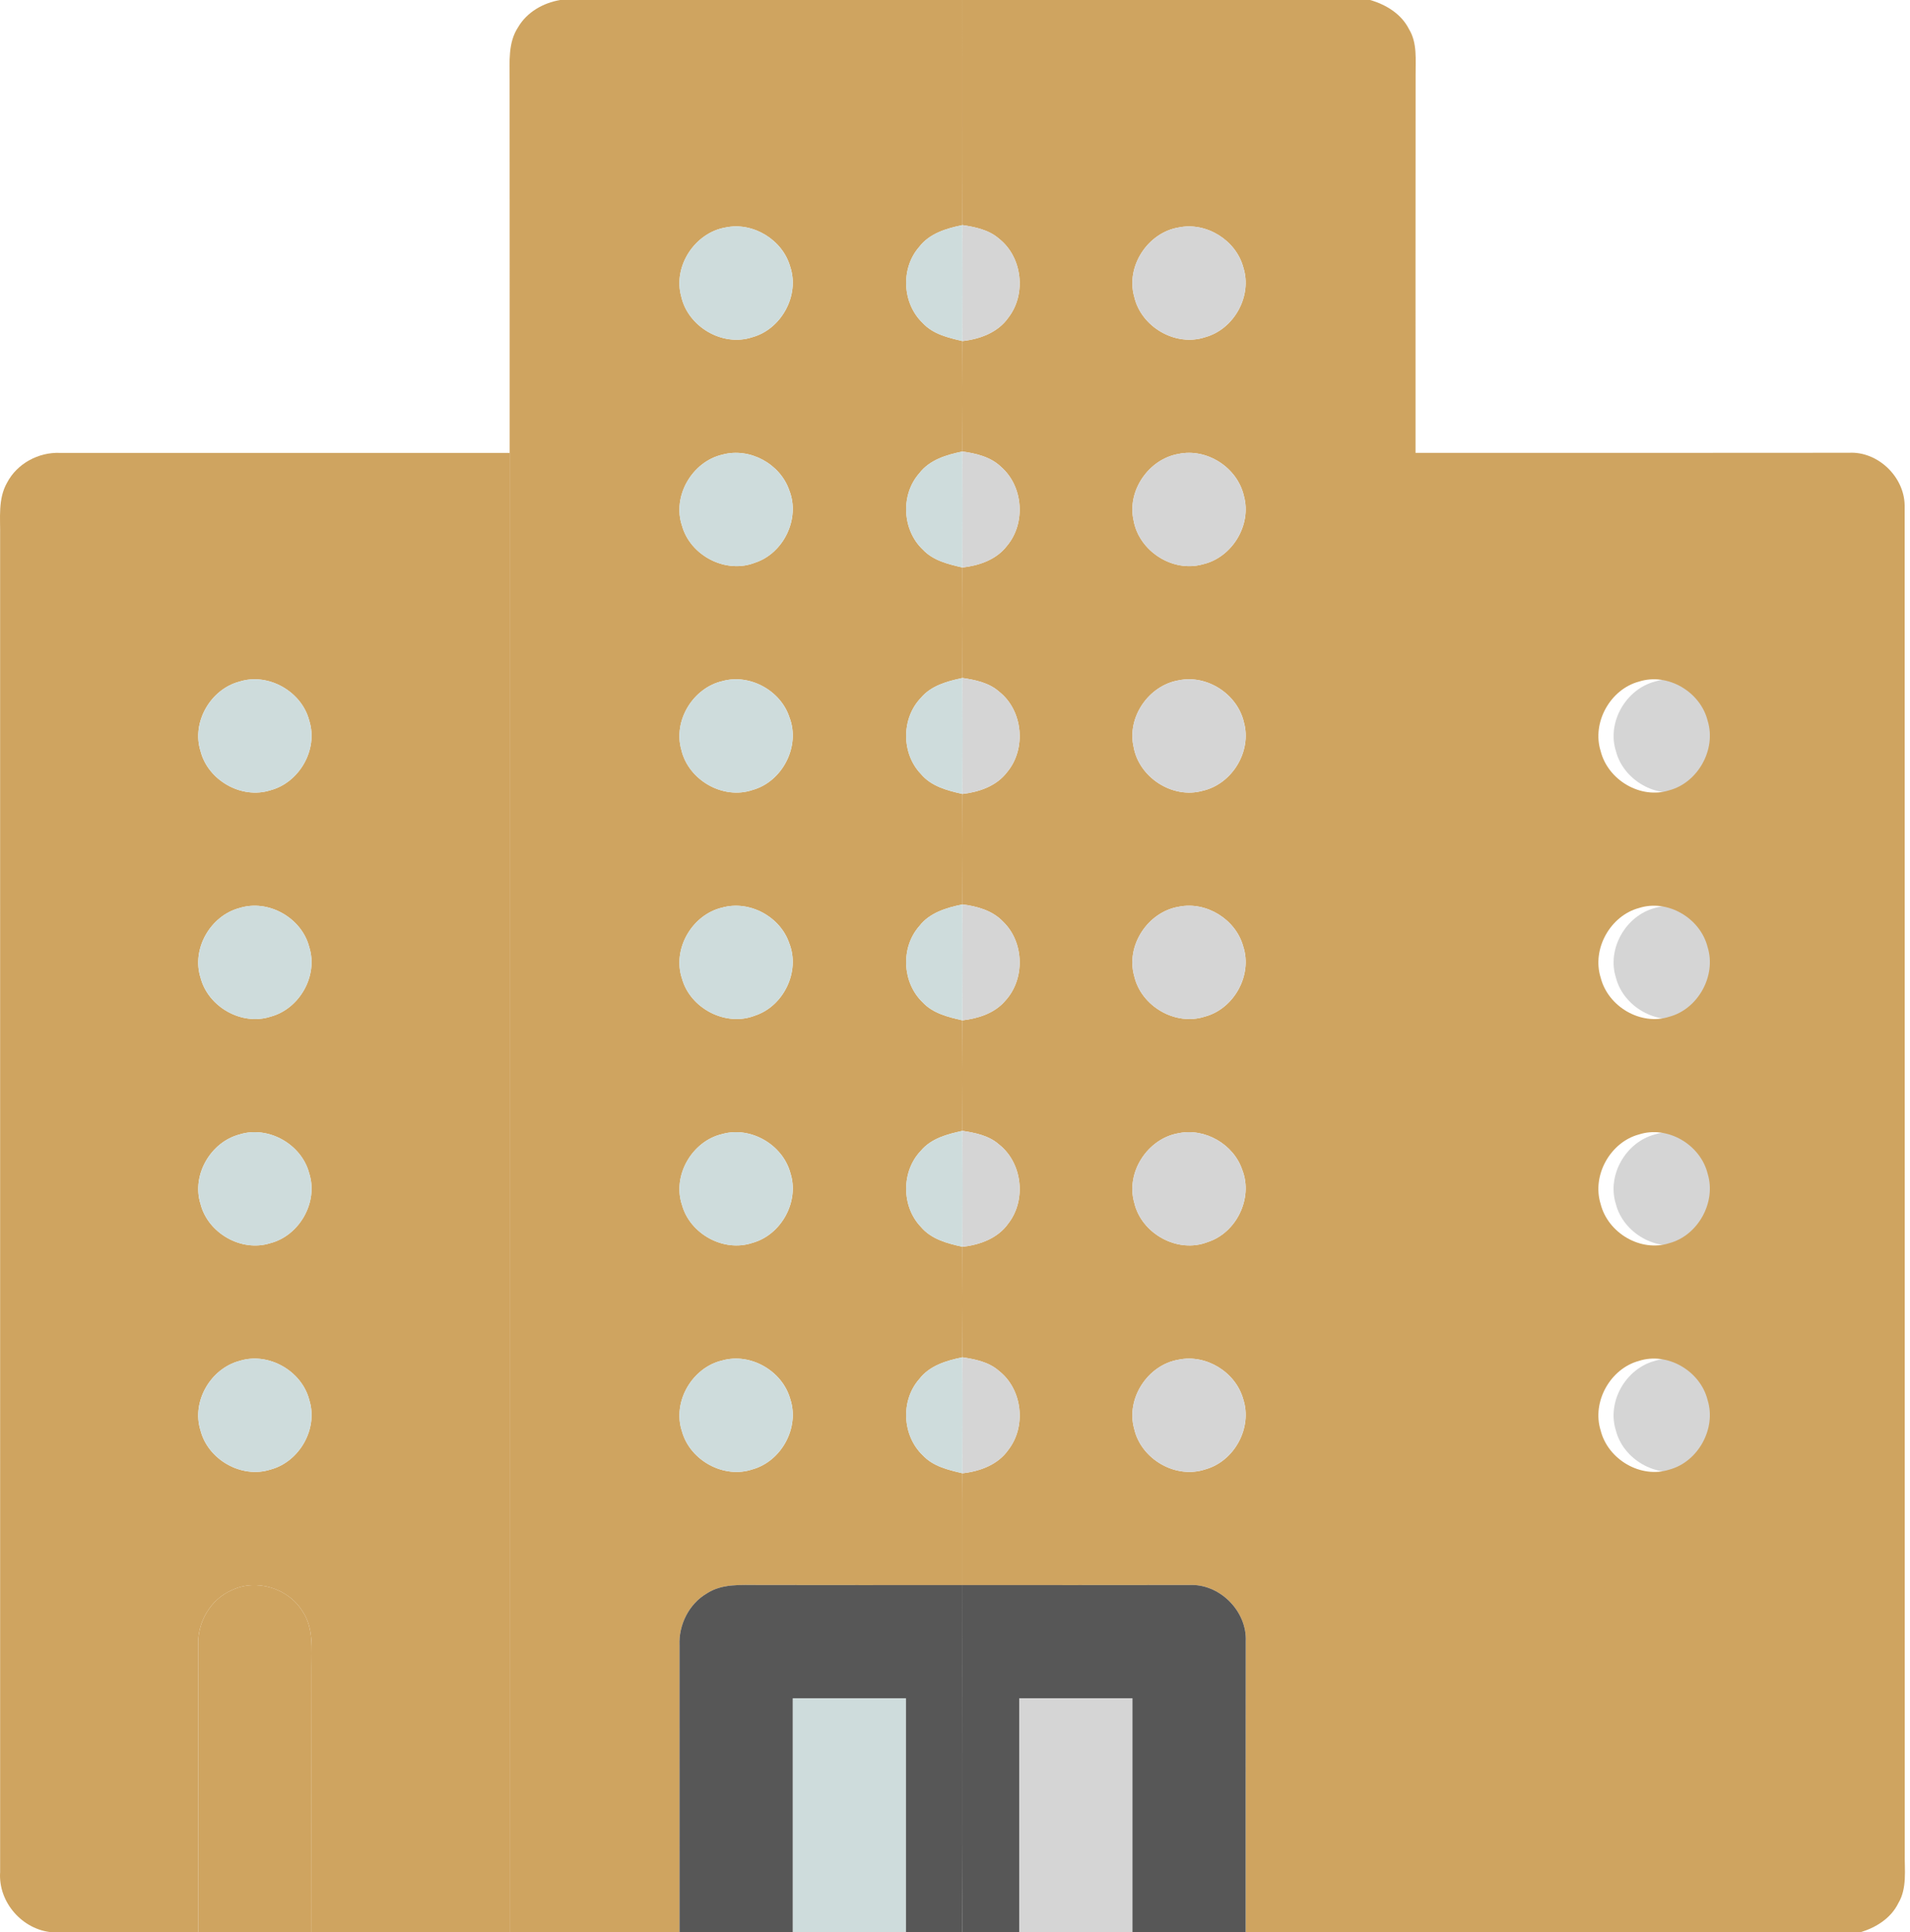 
<svg width="85" height="86" viewBox="0 0 85 86" fill="none" xmlns="http://www.w3.org/2000/svg">
<path d="M24.93 0H42.839C42.834 3.339 42.847 6.678 42.832 10.018C42.118 10.165 41.364 10.387 40.904 10.993C40.072 11.946 40.151 13.506 41.063 14.376C41.522 14.874 42.199 15.031 42.832 15.179C42.844 16.817 42.844 18.456 42.832 20.096C42.121 20.24 41.369 20.464 40.909 21.067C40.07 22.019 40.149 23.588 41.068 24.46C41.528 24.953 42.202 25.11 42.832 25.257C42.842 26.895 42.842 28.535 42.832 30.174C42.158 30.32 41.443 30.508 40.981 31.061C40.107 31.971 40.109 33.535 40.983 34.447C41.443 35 42.16 35.184 42.832 35.336C42.844 36.973 42.842 38.613 42.832 40.252C42.121 40.4 41.367 40.618 40.907 41.224C40.074 42.174 40.149 43.732 41.056 44.604C41.517 45.105 42.195 45.264 42.83 45.412C42.844 47.051 42.844 48.691 42.832 50.33C42.16 50.476 41.444 50.663 40.983 51.214C40.106 52.127 40.109 53.696 40.986 54.608C41.448 55.156 42.162 55.341 42.832 55.49C42.844 57.13 42.844 58.769 42.83 60.408C42.12 60.554 41.367 60.776 40.907 61.381C40.072 62.331 40.151 63.895 41.063 64.767C41.522 65.264 42.199 65.42 42.832 65.57C42.845 67.228 42.835 68.887 42.839 70.547C39.817 70.543 36.795 70.552 33.775 70.543C32.99 70.547 32.134 70.47 31.447 70.925C30.652 71.393 30.201 72.319 30.239 73.231C30.241 77.487 30.241 81.744 30.241 86H22.682C22.682 64.052 22.682 42.105 22.682 20.156C22.679 14.612 22.687 9.069 22.679 3.524C22.682 2.748 22.605 1.9 23.053 1.218C23.445 0.541 24.171 0.128 24.93 0ZM32.3 10.122C30.926 10.35 29.937 11.852 30.318 13.202C30.622 14.548 32.157 15.448 33.478 15.008C34.773 14.652 35.597 13.149 35.166 11.867C34.828 10.674 33.518 9.87 32.3 10.122ZM32.151 20.233C30.802 20.543 29.903 22.083 30.353 23.405C30.725 24.735 32.309 25.556 33.604 25.042C34.875 24.624 35.621 23.081 35.127 21.829C34.727 20.643 33.36 19.901 32.151 20.233ZM32.147 30.313C30.839 30.616 29.947 32.077 30.323 33.377C30.637 34.719 32.174 35.606 33.489 35.159C34.815 34.791 35.631 33.221 35.134 31.929C34.746 30.732 33.367 29.974 32.147 30.313ZM32.149 40.391C30.802 40.699 29.905 42.239 30.352 43.559C30.723 44.888 32.305 45.711 33.6 45.2C34.873 44.782 35.619 43.242 35.127 41.989C34.731 40.801 33.36 40.056 32.149 40.391ZM32.144 50.471C30.8 50.782 29.908 52.316 30.352 53.632C30.709 54.921 32.204 55.745 33.483 55.317C34.764 54.964 35.584 53.483 35.176 52.211C34.838 50.947 33.409 50.114 32.144 50.471ZM32.154 60.546C30.805 60.852 29.907 62.39 30.352 63.711C30.711 65.002 32.213 65.829 33.493 65.394C34.778 65.032 35.592 63.539 35.169 62.266C34.82 61.016 33.409 60.198 32.154 60.546Z" fill="#CFA460"/>
<path d="M42.839 0H60.972C61.679 0.203 62.361 0.618 62.701 1.293C63.084 1.915 62.99 2.669 62.998 3.363C62.991 8.961 62.996 14.558 62.995 20.156C62.995 42.105 62.995 64.052 62.995 86H55.436C55.438 81.688 55.433 77.375 55.44 73.063C55.508 71.709 54.274 70.473 52.92 70.543C49.561 70.55 46.2 70.545 42.839 70.547C42.835 68.887 42.845 67.228 42.832 65.57C43.608 65.483 44.411 65.192 44.874 64.527C45.684 63.485 45.501 61.828 44.456 61.013C44.006 60.615 43.404 60.496 42.83 60.408C42.843 58.769 42.843 57.13 42.832 55.49C43.609 55.404 44.412 55.112 44.878 54.445C45.682 53.406 45.499 51.755 44.461 50.938C44.011 50.54 43.408 50.417 42.832 50.33C42.843 48.691 42.843 47.051 42.83 45.412C43.534 45.326 44.258 45.101 44.733 44.545C45.625 43.584 45.588 41.938 44.644 41.025C44.174 40.524 43.492 40.336 42.832 40.252C42.842 38.613 42.843 36.973 42.832 35.336C43.574 35.248 44.34 34.99 44.812 34.373C45.684 33.342 45.533 31.627 44.466 30.785C44.014 30.384 43.41 30.261 42.832 30.174C42.842 28.535 42.842 26.895 42.832 25.257C43.572 25.172 44.34 24.911 44.81 24.297C45.657 23.296 45.544 21.646 44.552 20.781C44.088 20.334 43.448 20.181 42.832 20.096C42.843 18.456 42.843 16.817 42.832 15.179C43.611 15.092 44.417 14.798 44.881 14.128C45.682 13.088 45.497 11.442 44.463 10.626C44.009 10.228 43.408 10.105 42.832 10.018C42.847 6.678 42.833 3.339 42.839 0ZM52.461 10.122C51.082 10.347 50.09 11.855 50.476 13.207C50.783 14.555 52.32 15.448 53.637 15.005C54.92 14.652 55.74 13.17 55.33 11.899C55.006 10.69 53.688 9.87 52.461 10.122ZM52.448 20.202C51.119 20.43 50.143 21.848 50.449 23.17C50.693 24.53 52.189 25.494 53.526 25.115C54.831 24.817 55.715 23.366 55.357 22.073C55.072 20.813 53.714 19.933 52.448 20.202ZM52.458 30.278C51.124 30.5 50.143 31.919 50.449 33.246C50.691 34.607 52.186 35.571 53.523 35.194C54.83 34.897 55.718 33.443 55.357 32.146C55.07 30.893 53.719 30.016 52.458 30.278ZM52.455 40.356C51.079 40.586 50.09 42.09 50.476 43.442C50.78 44.779 52.3 45.672 53.614 45.247C54.915 44.903 55.75 43.4 55.325 42.117C54.993 40.914 53.678 40.102 52.455 40.356ZM52.446 50.436C51.071 50.671 50.085 52.183 50.479 53.533C50.798 54.909 52.409 55.799 53.736 55.283C55.014 54.879 55.772 53.34 55.29 52.085C54.915 50.935 53.63 50.187 52.446 50.436ZM52.45 60.514C51.079 60.744 50.095 62.242 50.474 63.591C50.778 64.943 52.324 65.842 53.646 65.394C54.934 65.034 55.748 63.539 55.324 62.264C54.988 61.065 53.671 60.257 52.45 60.514Z" fill="#CFA460"/>
<path d="M0.314 21.484C0.759 20.63 1.718 20.115 2.674 20.157C9.342 20.157 16.012 20.157 22.682 20.157C22.682 42.105 22.682 64.052 22.682 86H13.867C13.862 82.08 13.864 78.158 13.867 74.237C13.862 73.389 13.963 72.452 13.461 71.711C12.827 70.682 11.401 70.245 10.308 70.776C9.364 71.187 8.774 72.207 8.823 73.228C8.826 77.484 8.821 81.742 8.826 86H2.336C1.002 85.898 -0.086 84.662 0.006 83.321C0.006 63.501 0.008 43.681 0.005 23.86C0.02 23.066 -0.098 22.206 0.314 21.484ZM10.655 30.336C9.367 30.675 8.517 32.148 8.924 33.43C9.256 34.731 10.748 35.585 12.036 35.171C13.321 34.83 14.164 33.362 13.766 32.086C13.439 30.779 11.945 29.924 10.655 30.336ZM10.654 40.414C9.364 40.755 8.514 42.234 8.925 43.516C9.263 44.813 10.751 45.663 12.036 45.249C13.325 44.908 14.168 43.434 13.763 42.154C13.432 40.852 11.942 40.004 10.654 40.414ZM10.659 50.49C9.369 50.829 8.517 52.304 8.924 53.587C9.256 54.886 10.743 55.739 12.03 55.329C13.326 54.992 14.173 53.505 13.761 52.222C13.425 50.927 11.941 50.085 10.659 50.49ZM10.661 60.568C9.371 60.908 8.517 62.379 8.922 63.661C9.255 64.966 10.75 65.821 12.04 65.404C13.321 65.063 14.163 63.598 13.768 62.322C13.442 61.017 11.95 60.16 10.661 60.568Z" fill="#CFA460"/>
<path d="M32.3 10.122C33.518 9.87 34.828 10.675 35.165 11.868C35.597 13.149 34.772 14.653 33.477 15.009C32.157 15.449 30.622 14.548 30.318 13.203C29.936 11.852 30.926 10.351 32.3 10.122Z" fill="#CEDCDC"/>
<path d="M40.902 10.993C41.362 10.387 42.117 10.165 42.831 10.018C42.841 11.738 42.842 13.458 42.831 15.179C42.197 15.031 41.52 14.874 41.062 14.376C40.15 13.506 40.071 11.946 40.902 10.993Z" fill="#CEDCDC"/>
<path d="M32.15 20.234C33.359 19.901 34.727 20.644 35.126 21.83C35.62 23.081 34.874 24.625 33.603 25.043C32.308 25.557 30.724 24.735 30.353 23.405C29.902 22.083 30.801 20.543 32.15 20.234Z" fill="#CEDCDC"/>
<path d="M40.907 21.067C41.367 20.464 42.12 20.24 42.831 20.096C42.841 21.816 42.842 23.536 42.831 25.257C42.201 25.11 41.527 24.953 41.067 24.459C40.148 23.588 40.069 22.019 40.907 21.067Z" fill="#CEDCDC"/>
<path d="M10.655 30.335C11.945 29.924 13.439 30.779 13.766 32.086C14.164 33.362 13.321 34.83 12.036 35.171C10.748 35.585 9.256 34.731 8.924 33.429C8.517 32.148 9.367 30.675 10.655 30.335Z" fill="#CEDCDC"/>
<path d="M32.146 30.314C33.366 29.974 34.745 30.732 35.133 31.93C35.63 33.221 34.814 34.792 33.488 35.16C32.173 35.606 30.636 34.72 30.322 33.377C29.946 32.077 30.838 30.616 32.146 30.314Z" fill="#CEDCDC"/>
<path d="M40.98 31.061C41.442 30.508 42.158 30.32 42.831 30.174C42.843 31.894 42.843 33.614 42.831 35.336C42.16 35.184 41.442 35 40.982 34.447C40.109 33.535 40.107 31.971 40.98 31.061Z" fill="#CEDCDC"/>
<path d="M10.653 40.413C11.942 40.004 13.431 40.852 13.762 42.154C14.167 43.434 13.324 44.908 12.036 45.249C10.751 45.663 9.262 44.813 8.925 43.516C8.513 42.234 9.363 40.755 10.653 40.413Z" fill="#CEDCDC"/>
<path d="M32.148 40.391C33.36 40.055 34.73 40.801 35.127 41.989C35.619 43.242 34.873 44.782 33.6 45.2C32.305 45.711 30.723 44.888 30.351 43.559C29.904 42.239 30.801 40.699 32.148 40.391Z" fill="#CEDCDC"/>
<path d="M40.906 41.224C41.366 40.618 42.12 40.4 42.831 40.252C42.841 41.972 42.842 43.692 42.829 45.412C42.194 45.264 41.516 45.105 41.055 44.604C40.148 43.732 40.073 42.173 40.906 41.224Z" fill="#CEDCDC"/>
<path d="M10.659 50.49C11.94 50.085 13.425 50.927 13.761 52.222C14.173 53.505 13.326 54.992 12.029 55.329C10.743 55.739 9.256 54.886 8.924 53.587C8.517 52.304 9.369 50.829 10.659 50.49Z" fill="#CEDCDC"/>
<path d="M32.142 50.471C33.407 50.113 34.837 50.946 35.174 52.211C35.582 53.483 34.763 54.964 33.481 55.317C32.203 55.745 30.708 54.921 30.35 53.632C29.907 52.315 30.799 50.782 32.142 50.471Z" fill="#CEDCDC"/>
<path d="M40.982 51.214C41.444 50.663 42.16 50.476 42.831 50.33C42.843 52.05 42.843 53.77 42.831 55.49C42.161 55.341 41.447 55.156 40.986 54.608C40.109 53.696 40.105 52.127 40.982 51.214Z" fill="#CEDCDC"/>
<path d="M10.66 60.567C11.95 60.159 13.442 61.016 13.768 62.321C14.162 63.597 13.321 65.062 12.039 65.403C10.749 65.82 9.254 64.965 8.922 63.66C8.517 62.378 9.37 60.907 10.66 60.567Z" fill="#CEDCDC"/>
<path d="M32.153 60.546C33.407 60.199 34.818 61.017 35.168 62.266C35.591 63.539 34.776 65.033 33.491 65.394C32.212 65.829 30.71 65.002 30.35 63.711C29.905 62.391 30.804 60.852 32.153 60.546Z" fill="#CEDCDC"/>
<path d="M40.906 61.381C41.366 60.776 42.119 60.554 42.829 60.408C42.843 62.128 42.841 63.848 42.831 65.57C42.198 65.42 41.521 65.264 41.062 64.767C40.15 63.895 40.071 62.331 40.906 61.381Z" fill="#CEDCDC"/>
<path d="M35.279 75.586C36.959 75.586 38.639 75.586 40.318 75.586C40.318 79.058 40.318 82.528 40.318 86H35.279C35.279 82.528 35.279 79.058 35.279 75.586Z" fill="#CEDCDC"/>
<path d="M42.831 10.018C43.407 10.105 44.008 10.227 44.462 10.626C45.497 11.442 45.681 13.088 44.88 14.128C44.417 14.798 43.61 15.092 42.831 15.179C42.843 13.458 42.841 11.738 42.831 10.018Z" fill="#D5D5D5"/>
<path d="M52.461 10.122C53.687 9.87 55.006 10.69 55.33 11.899C55.74 13.17 54.92 14.652 53.637 15.005C52.32 15.448 50.783 14.555 50.476 13.207C50.089 11.855 51.082 10.347 52.461 10.122Z" fill="#D5D5D5"/>
<path d="M42.831 20.096C43.447 20.181 44.087 20.334 44.551 20.781C45.544 21.646 45.656 23.296 44.81 24.297C44.339 24.911 43.572 25.172 42.831 25.257C42.843 23.536 42.841 21.816 42.831 20.096Z" fill="#D5D5D5"/>
<path d="M52.447 20.202C53.713 19.933 55.071 20.813 55.356 22.073C55.714 23.366 54.83 24.818 53.525 25.115C52.188 25.494 50.691 24.53 50.448 23.17C50.142 21.848 51.118 20.43 52.447 20.202Z" fill="#D5D5D5"/>
<path d="M42.831 30.174C43.409 30.261 44.014 30.384 44.465 30.785C45.532 31.627 45.683 33.342 44.811 34.373C44.339 34.989 43.574 35.248 42.831 35.336C42.843 33.614 42.843 31.894 42.831 30.174Z" fill="#D5D5D5"/>
<path d="M52.457 30.278C53.718 30.016 55.069 30.893 55.356 32.146C55.717 33.442 54.828 34.897 53.522 35.194C52.184 35.571 50.69 34.606 50.448 33.246C50.142 31.919 51.123 30.5 52.457 30.278Z" fill="#D5D5D5"/>
<path d="M73.649 30.334C74.936 29.927 76.424 30.779 76.753 32.079C77.156 33.361 76.306 34.837 75.016 35.173C73.731 35.581 72.248 34.729 71.914 33.434C71.502 32.149 72.357 30.671 73.649 30.334Z" fill="#D5D5D5"/>
<path d="M42.832 40.252C43.492 40.336 44.174 40.524 44.644 41.025C45.588 41.938 45.625 43.584 44.733 44.545C44.258 45.101 43.534 45.326 42.83 45.412C42.843 43.692 42.842 41.972 42.832 40.252Z" fill="#D5D5D5"/>
<path d="M52.454 40.356C53.676 40.102 54.992 40.914 55.324 42.116C55.749 43.4 54.914 44.903 53.613 45.247C52.299 45.672 50.779 44.779 50.475 43.442C50.089 42.09 51.078 40.586 52.454 40.356Z" fill="#D5D5D5"/>
<path d="M73.646 40.411C74.931 40.005 76.419 40.853 76.75 42.151C77.157 43.433 76.309 44.914 75.015 45.25C73.732 45.658 72.247 44.809 71.913 43.514C71.501 42.228 72.355 40.75 73.646 40.411Z" fill="#D5D5D5"/>
<path d="M42.831 50.33C43.407 50.417 44.01 50.54 44.46 50.938C45.498 51.755 45.681 53.406 44.877 54.445C44.412 55.112 43.609 55.404 42.831 55.49C42.843 53.77 42.843 52.05 42.831 50.33Z" fill="#D5D5D5"/>
<path d="M52.445 50.435C53.63 50.187 54.914 50.934 55.289 52.085C55.771 53.34 55.014 54.878 53.735 55.283C52.408 55.799 50.797 54.908 50.478 53.533C50.084 52.182 51.07 50.671 52.445 50.435Z" fill="#D5D5D5"/>
<path d="M73.638 50.492C74.928 50.078 76.423 50.932 76.752 52.237C77.153 53.519 76.305 54.993 75.015 55.329C73.728 55.739 72.242 54.884 71.909 53.584C71.505 52.304 72.353 50.834 73.638 50.492Z" fill="#D5D5D5"/>
<path d="M42.83 60.408C43.404 60.495 44.006 60.615 44.456 61.013C45.501 61.828 45.684 63.485 44.874 64.527C44.411 65.192 43.608 65.483 42.832 65.57C42.842 63.848 42.843 62.128 42.83 60.408Z" fill="#D5D5D5"/>
<path d="M52.449 60.514C53.67 60.257 54.987 61.065 55.323 62.264C55.748 63.539 54.933 65.034 53.645 65.393C52.323 65.842 50.778 64.943 50.474 63.591C50.094 62.242 51.078 60.744 52.449 60.514Z" fill="#D5D5D5"/>
<path d="M73.634 60.571C74.919 60.156 76.414 61.003 76.748 62.304C77.156 63.583 76.315 65.061 75.028 65.403C73.736 65.822 72.24 64.965 71.909 63.66C71.506 62.382 72.352 60.915 73.634 60.571Z" fill="#D5D5D5"/>
<path d="M45.357 75.586C47.037 75.586 48.717 75.586 50.397 75.586C50.397 79.058 50.397 82.528 50.397 86H45.357C45.357 82.528 45.357 79.058 45.357 75.586Z" fill="#D5D5D5"/>
<path d="M62.463 20.156C69.073 20.153 75.682 20.161 82.291 20.151C83.553 20.084 84.742 21.201 84.762 22.488C84.77 42.483 84.762 62.479 84.767 82.474C84.752 83.22 84.881 84.035 84.478 84.707C84.146 85.382 83.477 85.793 82.784 86H76.092C76.087 81.69 76.1 77.38 76.087 73.072C76.117 71.755 74.992 70.57 73.7 70.55C72.349 70.471 71.106 71.689 71.141 73.068C71.128 77.378 71.141 81.69 71.134 86H62.463C62.463 64.052 62.463 42.105 62.463 20.156ZM72.942 30.334C71.671 30.671 70.83 32.149 71.235 33.434C71.564 34.729 73.023 35.581 74.287 35.173C75.555 34.837 76.391 33.36 75.995 32.079C75.671 30.779 74.207 29.927 72.942 30.334ZM72.94 40.412C71.67 40.751 70.83 42.229 71.235 43.514C71.564 44.809 73.024 45.659 74.287 45.251C75.558 44.915 76.393 43.434 75.993 42.152C75.668 40.853 74.204 40.005 72.94 40.412ZM72.932 50.492C71.668 50.834 70.834 52.304 71.232 53.584C71.559 54.884 73.021 55.739 74.287 55.329C75.555 54.993 76.389 53.518 75.995 52.237C75.671 50.932 74.201 50.078 72.932 50.492ZM72.928 60.571C71.668 60.916 70.835 62.382 71.232 63.66C71.557 64.965 73.029 65.822 74.3 65.404C75.565 65.061 76.393 63.583 75.991 62.305C75.663 61.003 74.192 60.156 72.928 60.571Z" fill="#CFA460"/>
<path d="M10.308 70.775C11.401 70.244 12.828 70.681 13.461 71.71C13.963 72.451 13.862 73.388 13.867 74.237C13.864 78.157 13.862 82.079 13.867 85.999H8.826C8.821 81.741 8.826 77.483 8.823 73.227C8.774 72.206 9.364 71.186 10.308 70.775Z" fill="#CFA460"/>
<path d="M31.446 70.924C32.133 70.469 32.99 70.546 33.774 70.543C36.794 70.552 39.816 70.543 42.838 70.546C42.831 75.698 42.85 80.848 42.83 86H40.318C40.318 82.528 40.318 79.057 40.318 75.585C38.639 75.585 36.959 75.585 35.279 75.585C35.279 79.057 35.279 82.528 35.279 86H30.24C30.24 81.743 30.24 77.487 30.239 73.231C30.2 72.319 30.652 71.393 31.446 70.924Z" fill="#575757"/>
<path d="M42.839 70.546C46.2 70.545 49.561 70.55 52.92 70.543C54.274 70.472 55.508 71.709 55.44 73.062C55.433 77.374 55.438 81.688 55.436 85.999H50.397C50.397 82.528 50.397 79.057 50.397 75.585C48.717 75.585 47.038 75.585 45.358 75.585C45.358 79.057 45.358 82.528 45.358 85.999H42.83C42.85 80.848 42.832 75.698 42.839 70.546Z" fill="#575757"/>
<path d="M70.619 72.364C70.575 70.91 72.162 69.626 73.889 69.709C75.54 69.73 76.977 70.979 76.939 72.367C76.956 76.91 76.939 81.455 76.946 86H70.61C70.619 81.455 70.602 76.909 70.619 72.364Z" fill="#CFA460"/>
</svg>